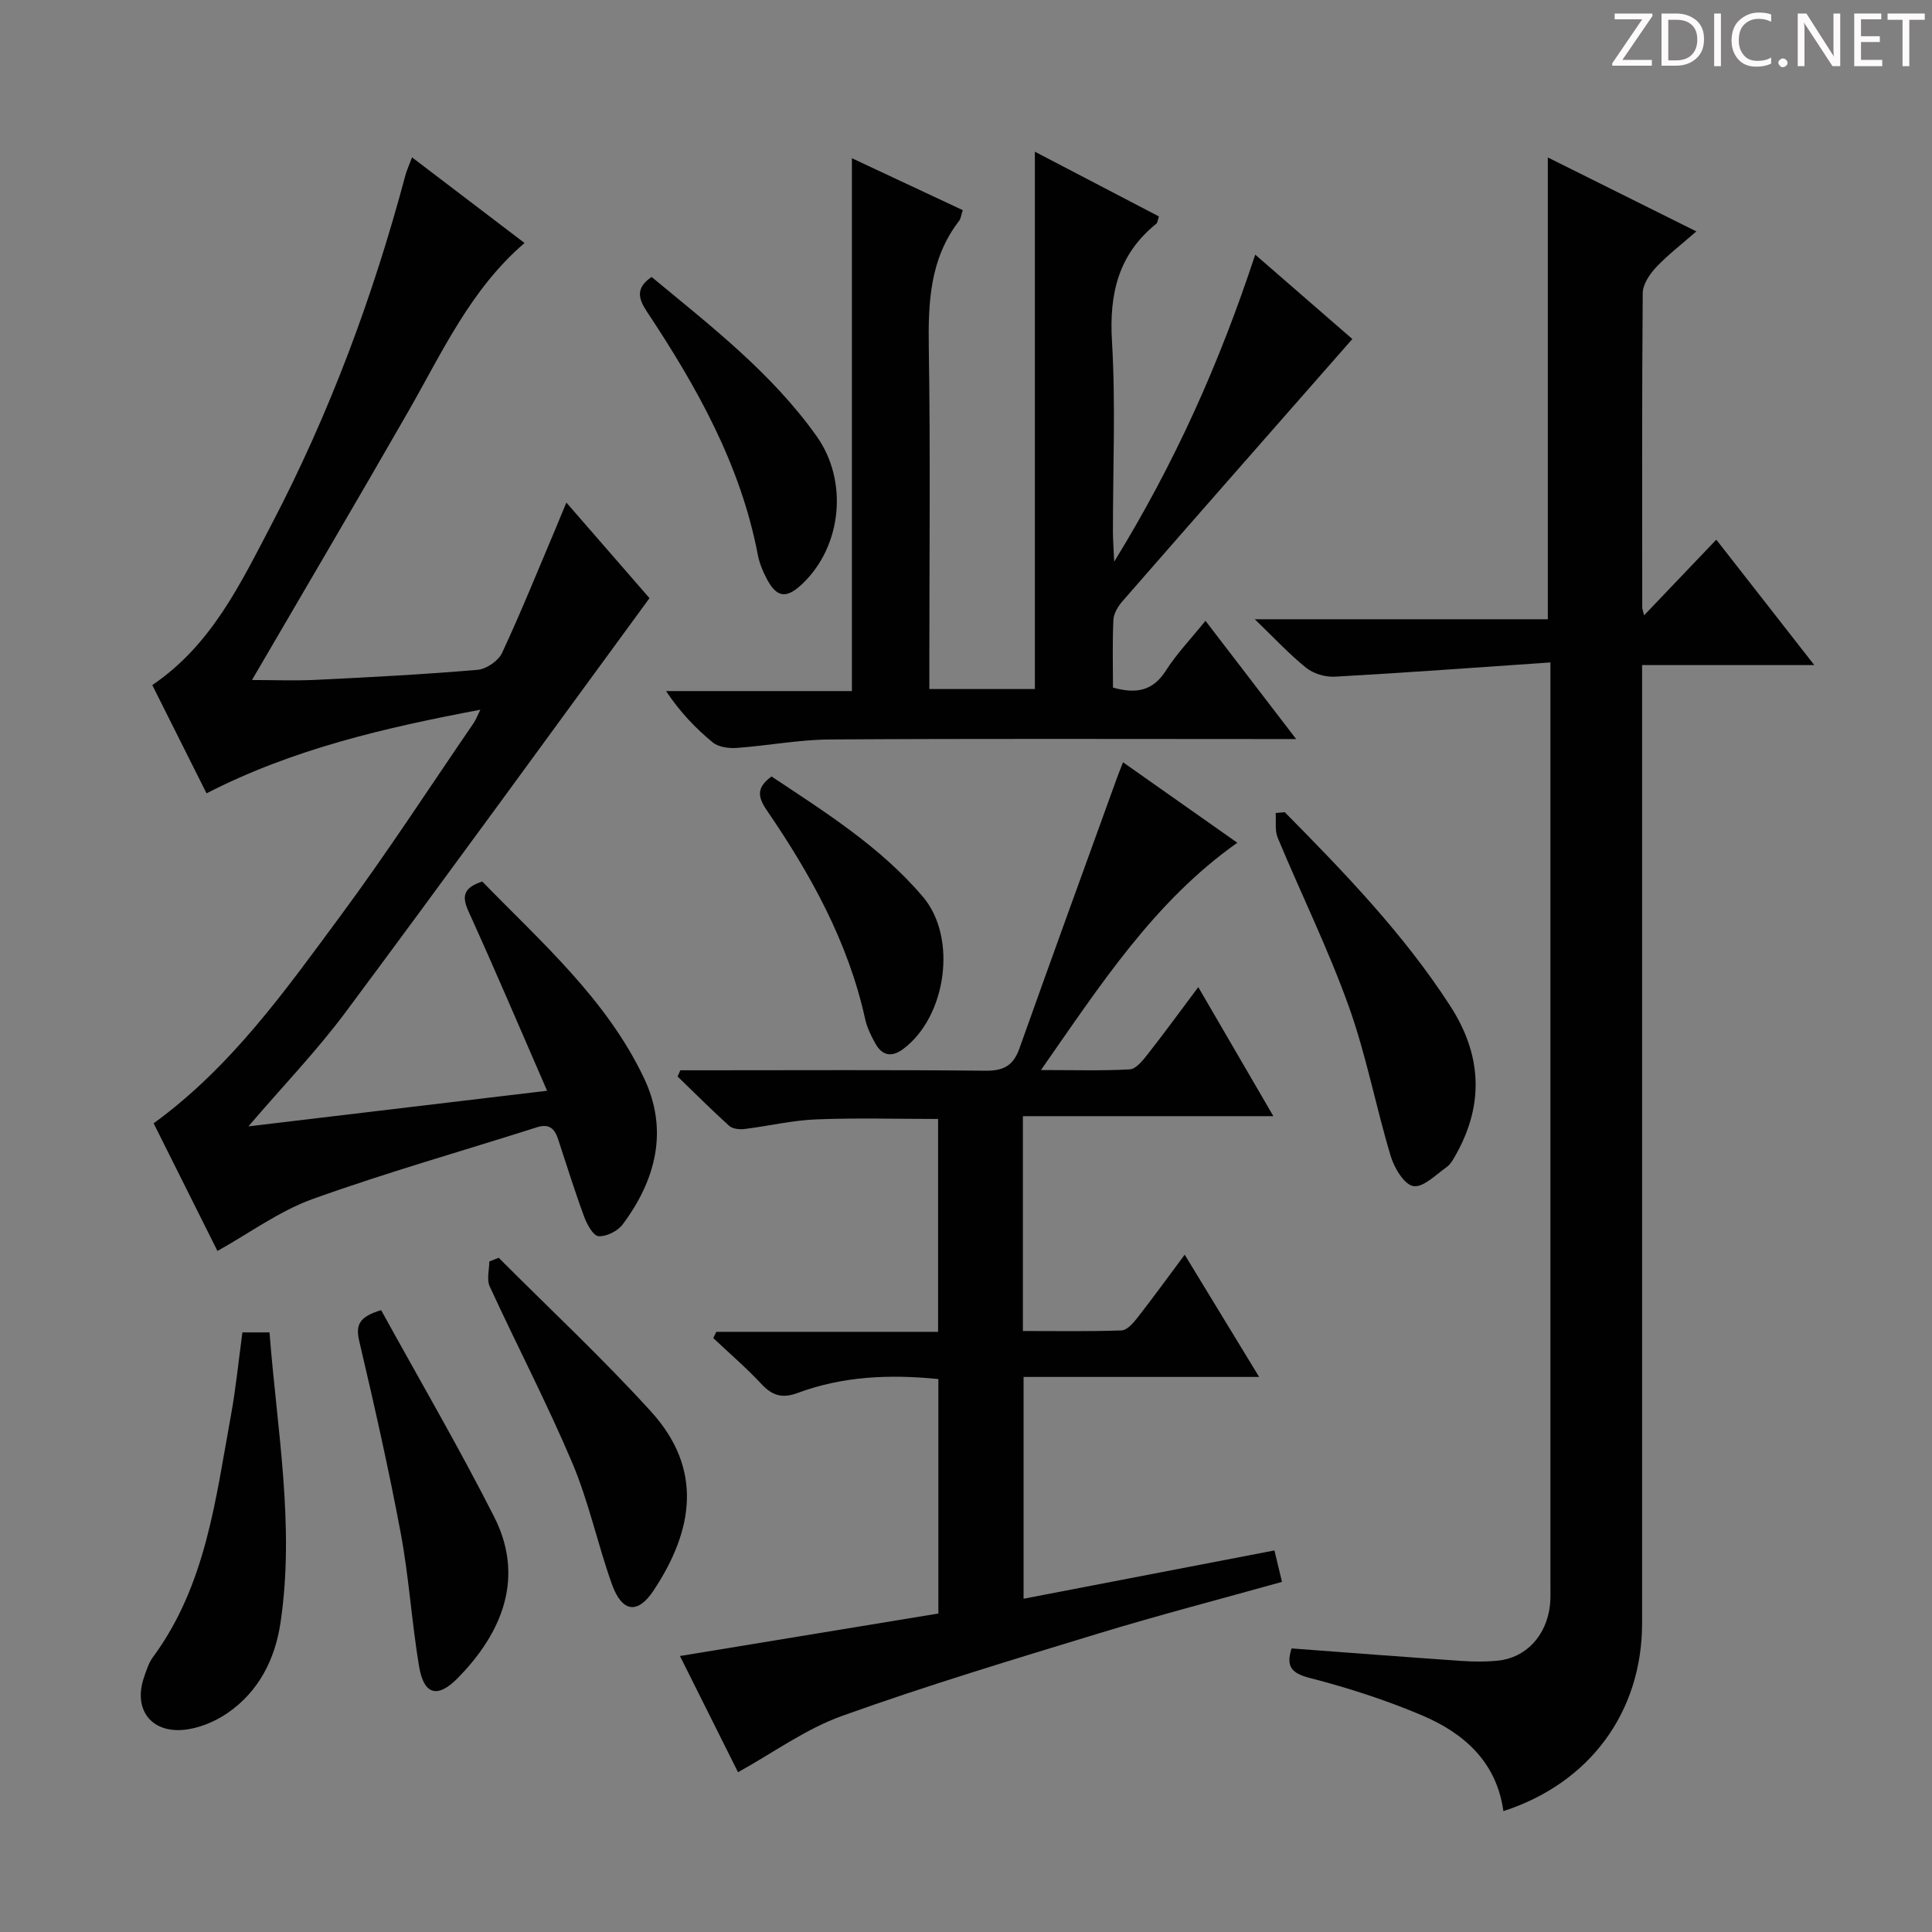 <svg enable-background="new 0 0 400 400" viewBox="0 0 400 400" xmlns="http://www.w3.org/2000/svg"><rect x="0" y="0" width="400" height="400" fill="#808080" stroke="none"/><path d="m342.2 3.2-6.3 9.2h6.1v1.2h-8.2v-.5l6.2-9.1h-5.7v-1.2h7.8v.4z" fill="#fcfafa"/><path d="m344 13.7v-10.9h3.1c1.6 0 3 .5 4.1 1.4 1.1 1 1.6 2.2 1.6 3.9s-.5 3-1.6 4-2.5 1.5-4.2 1.5h-3zm1.4-9.6v8.4h1.6c1.4 0 2.5-.4 3.2-1.1.8-.8 1.2-1.8 1.2-3.2s-.4-2.4-1.2-3.1-1.8-1-3.1-1z" fill="#fcfafa"/><path d="m356.3 2.8v10.9h-1.4v-10.9z" fill="#fcfafa"/><path d="m366.6 13.2c-.8.4-1.8.6-3 .6-1.6 0-2.8-.5-3.7-1.5s-1.4-2.3-1.4-3.9c0-1.7.5-3.2 1.6-4.2s2.4-1.6 4-1.6c1 0 1.9.1 2.6.4v1.5c-.8-.4-1.6-.6-2.6-.6-1.2 0-2.2.4-3 1.2s-1.1 1.9-1.1 3.3c0 1.3.4 2.3 1.1 3.1s1.6 1.1 2.8 1.1c1.1 0 2-.2 2.8-.7v1.3z" fill="#fcfafa"/><path d="m368.2 13c0-.3.1-.5.3-.6.2-.2.4-.3.6-.3.3 0 .5.1.7.3s.3.4.3.6-.1.5-.3.6c-.2.2-.4.3-.7.3s-.5-.1-.6-.3c-.2-.2-.3-.4-.3-.6z" fill="#fcfafa"/><path d="m381.1 13.7h-1.7l-5.5-8.4c-.2-.2-.3-.5-.4-.7 0 .2.1.8.1 1.5v7.6h-1.4v-10.9h1.8l5.3 8.3c.3.4.4.6.4.8 0-.3-.1-.8-.1-1.6v-7.5h1.4v10.9z" fill="#fcfafa"/><path d="m389.7 13.7h-5.8v-10.9h5.6v1.2h-4.2v3.5h3.9v1.2h-3.9v3.7h4.4z" fill="#fcfafa"/><path d="m398.4 4.1h-3.1v9.6h-1.4v-9.6h-3.1v-1.3h7.7v1.3z" fill="#fcfafa"/><g fill="#010102"><path d="m311.26 374.97c-1.41-10.2-8.18-16.17-16.93-19.86-7.47-3.15-15.26-5.68-23.11-7.69-3.96-1.01-4.97-2.48-3.82-6.13 11.79.88 23.51 1.78 35.23 2.59 2.49.17 5.02.19 7.49-.06 5.78-.58 10.03-5.13 10.77-11.36.17-1.48.11-3 .11-4.5 0-61.5 0-123 0-184.5 0-1.63 0-3.26 0-6.31-15.25 1.04-29.93 2.13-44.63 2.95-1.96.11-4.4-.61-5.92-1.82-3.47-2.77-6.51-6.08-10.66-10.07h60.67c0-31.96 0-63.47 0-95.61 10.05 5 19.91 9.91 30.75 15.31-3.11 2.73-5.95 4.89-8.36 7.46-1.33 1.42-2.73 3.52-2.74 5.32-.18 21.66-.11 43.33-.1 65 0 .45.19.9.38 1.71 4.95-5.18 9.7-10.17 14.95-15.67 7.08 9.06 13.39 17.14 20.29 25.97-12.15 0-23.49 0-35.65 0v6.29 192c.02 18.44-10.8 33.19-28.72 38.98z"/><path d="m113.27 225.83c-5.58-12.8-10.76-25.02-16.25-37.09-1.45-3.18-1.09-4.95 2.83-6.23 12.15 12.51 25.69 24.3 33.48 40.69 5.11 10.74 2.5 21.05-4.41 30.3-1.03 1.38-3.35 2.55-4.99 2.44-1.1-.07-2.4-2.44-2.98-4.01-1.95-5.29-3.63-10.68-5.39-16.04-.72-2.19-1.82-3.32-4.4-2.5-15.49 4.94-31.15 9.36-46.44 14.86-6.89 2.48-13.04 7.04-19.7 10.75-4.22-8.44-8.74-17.49-13.21-26.43 16.15-11.75 27.31-27.57 38.74-43.03 9.59-12.96 18.38-26.52 27.5-39.82.46-.66.74-1.45 1.4-2.78-19.78 3.74-38.74 8.1-56.69 17.31-3.85-7.68-7.55-15.07-11.23-22.41 12.22-8.28 18.2-20.89 24.58-33.06 12.07-23.04 21.1-47.29 27.8-72.41.29-1.1.79-2.15 1.4-3.79 7.9 6.01 15.53 11.82 23.29 17.73-11.14 9.57-16.99 22.51-23.98 34.72-10.65 18.59-21.55 37.05-32.45 55.76 4.31 0 8.84.18 13.36-.04 11.12-.54 22.25-1.12 33.34-2.07 1.82-.15 4.3-1.85 5.07-3.49 3.93-8.42 7.4-17.05 11.03-25.61.7-1.66 1.38-3.32 2.29-5.53 6.1 7.01 11.86 13.63 17.21 19.79-21.03 28.71-41.79 57.33-62.89 85.68-5.91 7.95-12.84 15.15-20.15 23.68 21.05-2.51 41-4.89 61.84-7.37z"/><path d="m152.8 366.92c-3.65-7.3-7.75-15.51-12.02-24.06 18.11-2.98 35.72-5.88 53.5-8.8 0-16.51 0-32.42 0-48.54-10.13-1.02-19.83-.59-29.17 2.89-3.13 1.16-5.22.55-7.45-1.85-3.13-3.36-6.64-6.37-9.99-9.53.21-.43.43-.86.64-1.29h45.91c0-15.04 0-29.43 0-44.07-8.51 0-16.92-.25-25.31.09-4.95.2-9.85 1.39-14.79 1.99-1.03.13-2.46-.03-3.16-.66-3.65-3.3-7.13-6.79-10.67-10.21.19-.43.38-.86.57-1.29h5.21c19.33 0 38.66-.11 57.98.09 3.76.04 5.76-1.08 7.01-4.61 6.61-18.59 13.37-37.13 20.08-55.69.38-1.06.8-2.1 1.37-3.56 7.92 5.58 15.65 11.02 23.66 16.66-17.23 12.19-28.28 29.36-40.65 47.06 6.87 0 12.64.18 18.39-.14 1.27-.07 2.65-1.79 3.62-3.02 3.39-4.31 6.62-8.75 10.56-14.01 5.24 8.99 10.15 17.44 15.55 26.72-17.78 0-34.65 0-51.86 0v44.48c6.9 0 13.67.12 20.43-.12 1.13-.04 2.41-1.51 3.26-2.6 3.24-4.15 6.34-8.42 9.81-13.08 5.23 8.59 10.1 16.59 15.41 25.31-16.76 0-32.52 0-48.77 0v45.92c17.42-3.35 34.46-6.63 51.94-10 .49 2.04.97 4.07 1.56 6.51-12.87 3.6-25.51 6.88-37.98 10.68-17.77 5.42-35.57 10.78-53.04 17.05-7.54 2.69-14.25 7.61-21.6 11.68z"/><path d="m259.88 52.72c7.47 6.49 14.21 12.35 20.11 17.47-16.09 18.32-31.87 36.27-47.59 54.28-.92 1.06-1.82 2.54-1.88 3.86-.23 4.63-.09 9.28-.09 14.03 4.75 1.32 8.23.75 10.94-3.5 2.22-3.48 5.13-6.52 8.21-10.33 6.18 8.05 12.16 15.85 18.77 24.48-2.57 0-4.32 0-6.06 0-30.16 0-60.32-.11-90.47.09-6.43.04-12.85 1.29-19.3 1.75-1.64.12-3.77-.17-4.95-1.14-3.57-2.93-6.78-6.3-9.67-10.63h38.48c0-37.01 0-73.37 0-110.32 7.71 3.61 15.28 7.15 22.95 10.75-.33 1-.39 1.73-.76 2.22-6.09 7.88-6.42 16.96-6.27 26.45.34 21.49.11 42.98.11 64.48v6h21.85c0-37.01 0-73.72 0-111.25 8.67 4.52 17.11 8.93 25.68 13.4-.25.73-.27 1.3-.56 1.53-7.82 6.31-9.75 14.45-9.16 24.28.78 13.12.19 26.31.2 39.48 0 1.61.13 3.22.26 6.19 12.63-20.53 21.81-41.14 29.2-63.57z"/><path d="m50.19 275.86h5.61c1.55 20.15 5.27 39.99 2.28 60.08-1.13 7.61-4.53 14.34-11.05 18.78-2.61 1.78-5.95 3.15-9.06 3.43-6.89.61-10.41-4.45-8.13-10.96.49-1.4.95-2.91 1.81-4.08 11-14.9 12.98-32.71 16.17-50.11 1.01-5.51 1.55-11.12 2.37-17.14z"/><path d="m265.99 168.15c12.38 12.54 24.62 25.2 34.26 40.11 6.45 9.98 7.08 20.13 1.3 30.58-.56 1.01-1.15 2.16-2.05 2.8-2.22 1.58-4.86 4.28-6.89 3.93-1.9-.33-3.95-3.77-4.68-6.22-3.1-10.29-5.08-20.96-8.7-31.04-4.25-11.85-9.84-23.21-14.69-34.85-.63-1.51-.31-3.42-.43-5.14.63-.06 1.26-.12 1.88-.17z"/><path d="m78.91 271.25c7.86 14.29 16.05 28.31 23.39 42.77 7.02 13.82.27 25.49-7.54 33.42-4.17 4.24-7 3.47-7.99-2.4-1.53-9.14-2.09-18.44-3.79-27.54-2.49-13.33-5.49-26.58-8.59-39.79-.78-3.3-.16-5.06 4.52-6.46z"/><path d="m103.25 260.41c10.55 10.58 21.5 20.79 31.54 31.84 10.82 11.9 8.79 24.55.56 37-3.34 5.06-6.58 4.58-8.68-1.31-2.95-8.27-4.77-16.99-8.18-25.05-5.24-12.38-11.48-24.33-17.1-36.55-.66-1.43-.09-3.42-.09-5.16.64-.25 1.29-.51 1.95-.77z"/><path d="m134.91 57.34c12.16 10.09 24.82 19.82 34.17 32.98 6.58 9.27 5.23 22.72-2.9 30.5-3.42 3.27-5.43 2.97-7.59-1.28-.74-1.46-1.38-3.05-1.69-4.65-3.55-18.66-12.64-34.8-22.95-50.35-1.83-2.75-2.37-4.94.96-7.2z"/><path d="m159.74 160.76c11.07 7.37 22.5 14.52 31.31 24.87 7.23 8.49 4.9 24.83-4.02 31.53-2.38 1.79-4.36 1.45-5.79-1.1-.88-1.58-1.72-3.28-2.11-5.03-3.51-16.02-11.31-30.03-20.44-43.37-1.9-2.81-2-4.67 1.05-6.9z"/></g></svg>